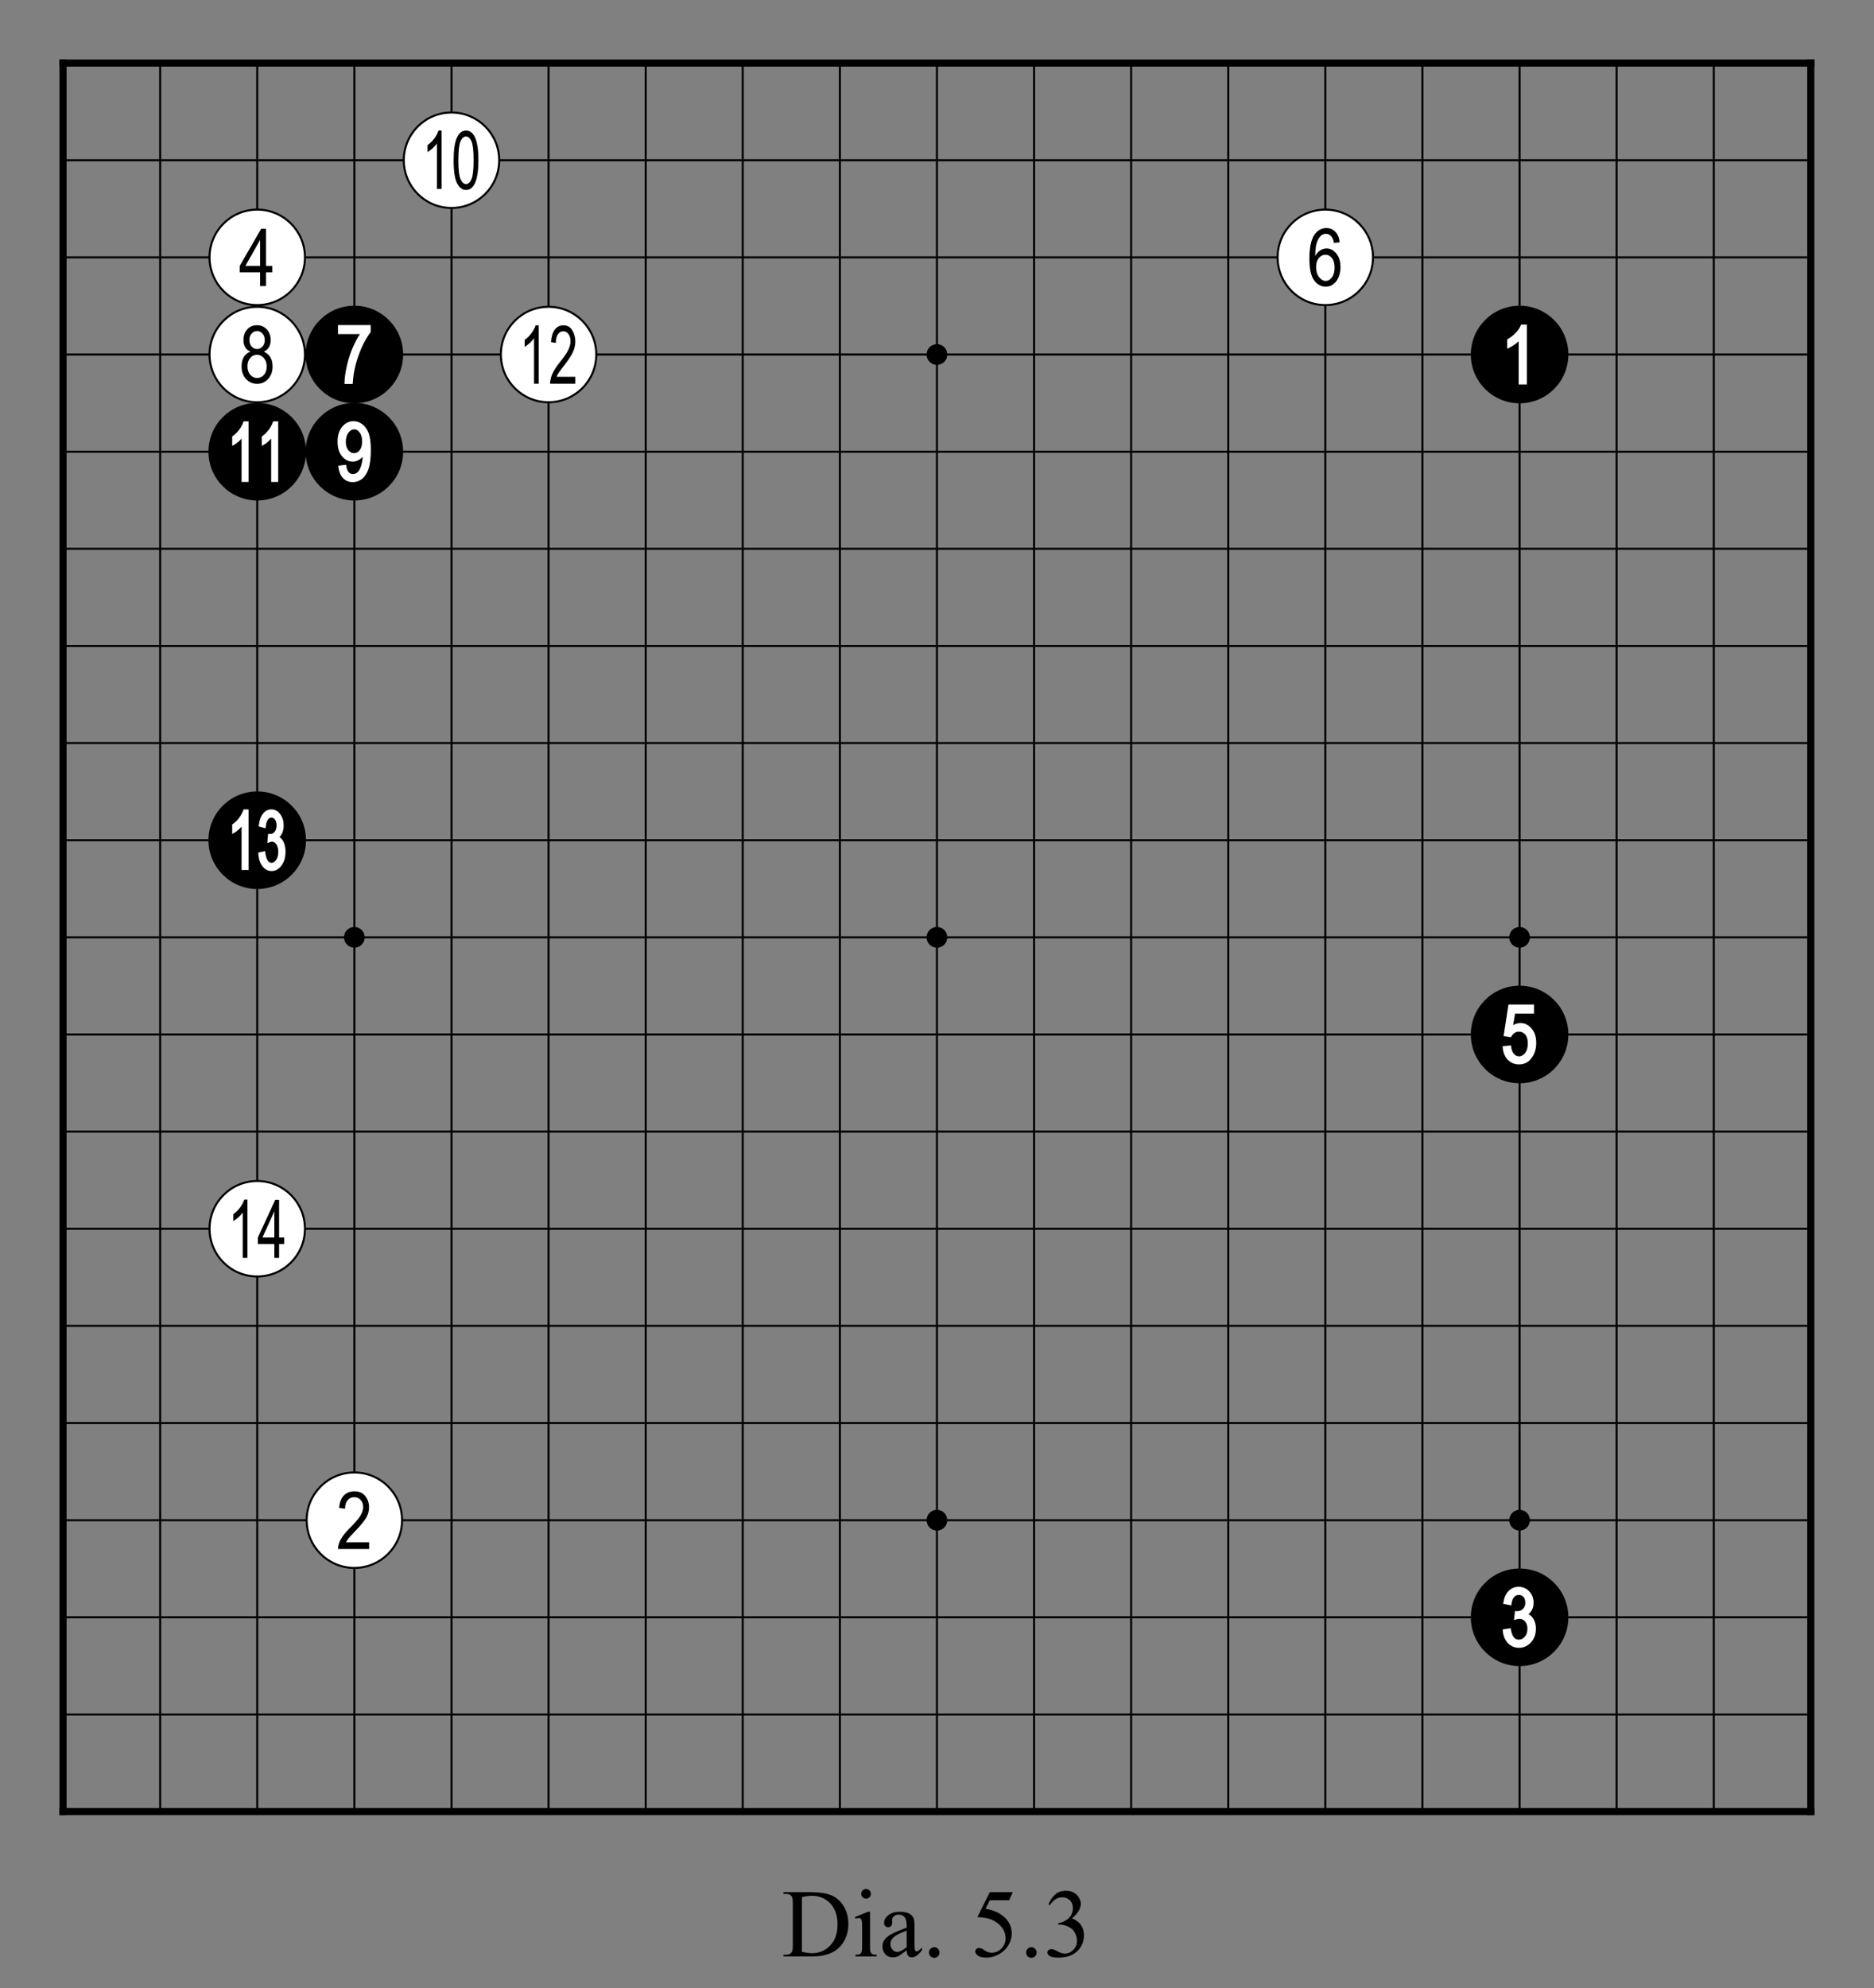 <?xml version="1.0" encoding="utf-8" standalone="no"?>
<!DOCTYPE svg PUBLIC "-//W3C//DTD SVG 1.0//EN" "http://www.w3.org/TR/SVG/DTD/svg11.dtd" >
<svg version="1.1" baseProfile="full"  width="319.134" height="338.465" viewBox="0 0 229.776 243.694" preserveAspectRatio="xMidYMid" xmlns="http://www.w3.org/2000/svg" >

<rect x="0" y="0" width="229.776" height="243.694" fill="#808080" stroke="none"/>

<g lengthAdjust="spacingAndGlyphs" xml:space='preserve' >
<g  transform="translate(1.19,1.19)" >
<path d="
M0.0 0.0
L0.0 227.39
L227.39 227.39
L227.39 0.0
Z
" fill="none" fill-rule="nonzero" />
<line x1="6.54" y1="6.54" x2="6.54" y2="220.84" fill="none" stroke="black" stroke-width="0.87px" stroke-linecap="square" />
<line x1="18.45" y1="6.54" x2="18.45" y2="220.84" fill="none" stroke="black" stroke-width="0.25px" stroke-linecap="butt" />
<line x1="30.35" y1="6.54" x2="30.35" y2="220.84" fill="none" stroke="black" stroke-width="0.25px" stroke-linecap="butt" />
<line x1="42.26" y1="6.54" x2="42.26" y2="220.84" fill="none" stroke="black" stroke-width="0.25px" stroke-linecap="butt" />
<line x1="54.17" y1="6.54" x2="54.17" y2="220.84" fill="none" stroke="black" stroke-width="0.25px" stroke-linecap="butt" />
<line x1="66.07" y1="6.54" x2="66.07" y2="220.84" fill="none" stroke="black" stroke-width="0.25px" stroke-linecap="butt" />
<line x1="77.98" y1="6.54" x2="77.98" y2="220.84" fill="none" stroke="black" stroke-width="0.25px" stroke-linecap="butt" />
<line x1="89.88" y1="6.54" x2="89.88" y2="220.84" fill="none" stroke="black" stroke-width="0.25px" stroke-linecap="butt" />
<line x1="101.79" y1="6.54" x2="101.79" y2="220.84" fill="none" stroke="black" stroke-width="0.25px" stroke-linecap="butt" />
<line x1="113.69" y1="6.54" x2="113.69" y2="220.84" fill="none" stroke="black" stroke-width="0.25px" stroke-linecap="butt" />
<line x1="125.60" y1="6.54" x2="125.60" y2="220.84" fill="none" stroke="black" stroke-width="0.25px" stroke-linecap="butt" />
<line x1="137.50" y1="6.54" x2="137.50" y2="220.84" fill="none" stroke="black" stroke-width="0.25px" stroke-linecap="butt" />
<line x1="149.41" y1="6.54" x2="149.41" y2="220.84" fill="none" stroke="black" stroke-width="0.25px" stroke-linecap="butt" />
<line x1="161.31" y1="6.54" x2="161.31" y2="220.84" fill="none" stroke="black" stroke-width="0.25px" stroke-linecap="butt" />
<line x1="173.22" y1="6.54" x2="173.22" y2="220.84" fill="none" stroke="black" stroke-width="0.25px" stroke-linecap="butt" />
<line x1="185.13" y1="6.54" x2="185.13" y2="220.84" fill="none" stroke="black" stroke-width="0.25px" stroke-linecap="butt" />
<line x1="197.03" y1="6.54" x2="197.03" y2="220.84" fill="none" stroke="black" stroke-width="0.25px" stroke-linecap="butt" />
<line x1="208.94" y1="6.54" x2="208.94" y2="220.84" fill="none" stroke="black" stroke-width="0.25px" stroke-linecap="butt" />
<line x1="220.84" y1="6.54" x2="220.84" y2="220.84" fill="none" stroke="black" stroke-width="0.87px" stroke-linecap="square" />
<line x1="6.54" y1="6.54" x2="220.84" y2="6.54" fill="none" stroke="black" stroke-width="0.87px" stroke-linecap="square" />
<line x1="6.54" y1="18.45" x2="220.84" y2="18.45" fill="none" stroke="black" stroke-width="0.25px" stroke-linecap="butt" />
<line x1="6.54" y1="30.35" x2="220.84" y2="30.35" fill="none" stroke="black" stroke-width="0.25px" stroke-linecap="butt" />
<line x1="6.54" y1="42.26" x2="220.84" y2="42.26" fill="none" stroke="black" stroke-width="0.25px" stroke-linecap="butt" />
<line x1="6.54" y1="54.17" x2="220.84" y2="54.17" fill="none" stroke="black" stroke-width="0.25px" stroke-linecap="butt" />
<line x1="6.54" y1="66.07" x2="220.84" y2="66.07" fill="none" stroke="black" stroke-width="0.25px" stroke-linecap="butt" />
<line x1="6.54" y1="77.98" x2="220.84" y2="77.98" fill="none" stroke="black" stroke-width="0.25px" stroke-linecap="butt" />
<line x1="6.54" y1="89.88" x2="220.84" y2="89.88" fill="none" stroke="black" stroke-width="0.25px" stroke-linecap="butt" />
<line x1="6.54" y1="101.79" x2="220.84" y2="101.79" fill="none" stroke="black" stroke-width="0.25px" stroke-linecap="butt" />
<line x1="6.54" y1="113.69" x2="220.84" y2="113.69" fill="none" stroke="black" stroke-width="0.25px" stroke-linecap="butt" />
<line x1="6.54" y1="125.60" x2="220.84" y2="125.60" fill="none" stroke="black" stroke-width="0.25px" stroke-linecap="butt" />
<line x1="6.54" y1="137.50" x2="220.84" y2="137.50" fill="none" stroke="black" stroke-width="0.25px" stroke-linecap="butt" />
<line x1="6.54" y1="149.41" x2="220.84" y2="149.41" fill="none" stroke="black" stroke-width="0.25px" stroke-linecap="butt" />
<line x1="6.54" y1="161.31" x2="220.84" y2="161.31" fill="none" stroke="black" stroke-width="0.25px" stroke-linecap="butt" />
<line x1="6.54" y1="173.22" x2="220.84" y2="173.22" fill="none" stroke="black" stroke-width="0.25px" stroke-linecap="butt" />
<line x1="6.54" y1="185.13" x2="220.84" y2="185.13" fill="none" stroke="black" stroke-width="0.25px" stroke-linecap="butt" />
<line x1="6.54" y1="197.03" x2="220.84" y2="197.03" fill="none" stroke="black" stroke-width="0.25px" stroke-linecap="butt" />
<line x1="6.54" y1="208.94" x2="220.84" y2="208.94" fill="none" stroke="black" stroke-width="0.25px" stroke-linecap="butt" />
<line x1="6.54" y1="220.84" x2="220.84" y2="220.84" fill="none" stroke="black" stroke-width="0.87px" stroke-linecap="square" />
<circle cx="30.35" cy="30.35" r="5.85" fill="white"/>
<circle cx="30.35" cy="30.35" r="5.85" fill="none" stroke="black" stroke-width="0.25px"/>
<circle cx="30.35" cy="42.26" r="5.85" fill="white"/>
<circle cx="30.35" cy="42.26" r="5.85" fill="none" stroke="black" stroke-width="0.25px"/>
<circle cx="30.35" cy="54.17" r="5.98" fill="black"/>
<circle cx="30.35" cy="101.79" r="5.98" fill="black"/>
<circle cx="30.35" cy="149.41" r="5.85" fill="white"/>
<circle cx="30.35" cy="149.41" r="5.85" fill="none" stroke="black" stroke-width="0.25px"/>
<circle cx="42.26" cy="42.26" r="5.98" fill="black"/>
<circle cx="42.26" cy="54.17" r="5.98" fill="black"/>
<circle cx="42.26" cy="113.69" r="1.27" fill="black"/>
<circle cx="42.26" cy="185.13" r="5.85" fill="white"/>
<circle cx="42.26" cy="185.13" r="5.85" fill="none" stroke="black" stroke-width="0.25px"/>
<circle cx="54.17" cy="18.45" r="5.85" fill="white"/>
<circle cx="54.17" cy="18.45" r="5.85" fill="none" stroke="black" stroke-width="0.25px"/>
<circle cx="66.07" cy="42.26" r="5.85" fill="white"/>
<circle cx="66.07" cy="42.26" r="5.85" fill="none" stroke="black" stroke-width="0.25px"/>
<circle cx="113.69" cy="42.26" r="1.27" fill="black"/>
<circle cx="113.69" cy="113.69" r="1.27" fill="black"/>
<circle cx="113.69" cy="185.13" r="1.27" fill="black"/>
<circle cx="161.31" cy="30.35" r="5.85" fill="white"/>
<circle cx="161.31" cy="30.35" r="5.85" fill="none" stroke="black" stroke-width="0.25px"/>
<circle cx="185.13" cy="42.26" r="5.98" fill="black"/>
<circle cx="185.13" cy="113.69" r="1.27" fill="black"/>
<circle cx="185.13" cy="125.60" r="5.98" fill="black"/>
<circle cx="185.13" cy="185.13" r="1.27" fill="black"/>
<circle cx="185.13" cy="197.03" r="5.98" fill="black"/>
<path d="
M30.70 28.22
L30.70 31.40
L28.90 31.40
L30.70 28.22
Z
M30.84 26.84
L28.20 31.40
L28.20 32.19
L30.70 32.19
L30.70 33.87
L31.42 33.87
L31.42 32.19
L32.20 32.19
L32.20 31.40
L31.42 31.40
L31.42 26.84
Z
" fill="black" fill-rule="nonzero" />
<path d="
M30.33 39.38
C30.58 39.38 30.80 39.48 30.99 39.69
C31.18 39.90 31.27 40.17 31.27 40.50
C31.27 40.82 31.18 41.08 31.00 41.28
C30.82 41.48 30.59 41.59 30.34 41.59
C30.07 41.59 29.85 41.48 29.66 41.28
C29.48 41.07 29.39 40.80 29.39 40.45
C29.39 40.15 29.48 39.89 29.67 39.68
C29.85 39.48 30.07 39.38 30.33 39.38
Z
M30.32 42.29
C30.64 42.29 30.92 42.42 31.16 42.69
C31.39 42.95 31.51 43.30 31.51 43.73
C31.51 44.16 31.39 44.50 31.17 44.76
C30.94 45.01 30.66 45.14 30.34 45.14
C30.01 45.14 29.73 45.01 29.50 44.75
C29.27 44.48 29.15 44.13 29.15 43.70
C29.15 43.29 29.27 42.95 29.49 42.68
C29.72 42.42 29.99 42.29 30.32 42.29
Z
M30.32 38.67
C29.84 38.67 29.45 38.83 29.13 39.17
C28.82 39.51 28.66 39.94 28.66 40.48
C28.66 40.83 28.73 41.13 28.88 41.37
C29.02 41.61 29.24 41.79 29.52 41.92
C29.18 42.03 28.91 42.23 28.72 42.54
C28.53 42.84 28.43 43.23 28.43 43.70
C28.43 44.35 28.61 44.86 28.97 45.26
C29.34 45.65 29.79 45.85 30.34 45.85
C30.87 45.85 31.32 45.65 31.69 45.26
C32.05 44.86 32.23 44.35 32.23 43.73
C32.23 43.27 32.14 42.89 31.95 42.58
C31.76 42.28 31.50 42.05 31.15 41.92
C31.43 41.79 31.64 41.60 31.78 41.37
C31.93 41.13 32.00 40.84 32.00 40.51
C32.00 39.96 31.84 39.52 31.52 39.18
C31.20 38.84 30.80 38.67 30.32 38.67
Z
" fill="black" fill-rule="nonzero" />
<path d="
M28.67 50.45
L28.64 50.55
C28.54 50.84 28.38 51.15 28.15 51.46
C27.91 51.78 27.65 52.04 27.34 52.26
L27.28 52.30
L27.28 52.38
L27.28 53.22
L27.28 53.46
L27.28 53.46
L27.49 53.35
C27.69 53.24 27.90 53.08 28.13 52.87
C28.24 52.77 28.34 52.67 28.43 52.57
L28.43 52.57
L28.43 57.74
L28.43 57.88
L29.29 57.88
L29.29 57.74
L29.29 50.59
L29.29 50.45
Z
M32.30 50.45
L32.27 50.55
C32.17 50.84 32.01 51.15 31.78 51.46
C31.54 51.78 31.28 52.04 30.97 52.26
L30.91 52.30
L30.91 52.38
L30.91 53.22
L30.91 53.46
L30.91 53.46
L31.12 53.35
C31.32 53.24 31.53 53.08 31.76 52.87
C31.87 52.77 31.97 52.67 32.06 52.57
L32.06 52.57
L32.06 57.74
L32.06 57.88
L32.92 57.88
L32.92 57.74
L32.92 50.59
L32.92 50.45
Z
" fill="white" fill-rule="nonzero" />
<path d="
M28.67 98.01
L28.64 98.11
C28.54 98.40 28.38 98.71 28.15 99.02
C27.91 99.34 27.65 99.60 27.34 99.82
L27.28 99.86
L27.28 99.94
L27.28 100.78
L27.28 101.02
L27.49 100.91
C27.69 100.80 27.90 100.64 28.13 100.43
C28.24 100.33 28.34 100.23 28.43 100.13
L28.43 100.13
L28.43 105.30
L28.43 105.44
L29.29 105.44
L29.29 105.30
L29.29 98.15
L29.29 98.01
Z
M32.09 98.01
C31.68 98.01 31.34 98.18 31.06 98.53
C30.79 98.86 30.61 99.34 30.54 99.98
L30.52 100.10
L30.64 100.13
L31.21 100.29
L31.37 100.33
L31.39 100.16
C31.43 99.76 31.52 99.46 31.65 99.27
C31.77 99.10 31.92 99.01 32.09 99.01
C32.09 99.01 32.09 99.01 32.10 99.01
C32.10 99.01 32.10 99.01 32.10 99.01
C32.26 99.01 32.40 99.09 32.52 99.25
C32.65 99.43 32.72 99.67 32.72 99.97
C32.72 100.30 32.64 100.56 32.48 100.76
C32.34 100.94 32.15 101.03 31.91 101.03
L31.91 101.03
L31.83 101.02
L31.69 101.00
L31.67 101.15
L31.61 101.92
L31.59 102.15
L31.80 102.06
C31.95 102.00 32.06 101.97 32.15 101.97
C32.15 101.97 32.15 101.97 32.15 101.97
C32.15 101.97 32.16 101.97 32.16 101.97
C32.36 101.97 32.54 102.08 32.69 102.29
C32.85 102.52 32.93 102.83 32.93 103.21
C32.93 103.62 32.84 103.95 32.66 104.21
C32.50 104.44 32.31 104.56 32.10 104.56
C32.10 104.56 32.10 104.56 32.10 104.56
C32.10 104.56 32.10 104.56 32.10 104.56
C31.91 104.56 31.75 104.47 31.63 104.28
C31.49 104.06 31.39 103.73 31.33 103.28
L31.31 103.13
L31.17 103.16
L30.59 103.28
L30.47 103.31
L30.48 103.43
C30.52 104.07 30.69 104.58 30.98 104.97
C31.29 105.37 31.66 105.57 32.11 105.57
C32.58 105.57 32.99 105.34 33.33 104.89
C33.66 104.44 33.82 103.88 33.82 103.20
C33.82 102.87 33.78 102.58 33.70 102.32
C33.62 102.05 33.51 101.84 33.38 101.67
C33.29 101.56 33.19 101.48 33.07 101.41
L33.07 101.41
C33.21 101.27 33.32 101.11 33.41 100.91
C33.53 100.64 33.59 100.34 33.59 99.99
C33.59 99.43 33.45 98.96 33.16 98.59
C32.87 98.20 32.51 98.01 32.09 98.01
Z
" fill="white" fill-rule="nonzero" />
<path d="
M32.45 147.27
L32.45 150.48
L30.99 150.48
L32.45 147.27
Z
M28.77 145.83
C28.67 146.14 28.50 146.46 28.26 146.79
C28.02 147.12 27.74 147.39 27.42 147.62
L27.42 148.47
C27.61 148.36 27.81 148.21 28.04 148.01
C28.26 147.81 28.44 147.61 28.57 147.41
L28.57 152.98
L29.15 152.98
L29.15 145.83
Z
M32.56 145.86
L30.43 150.48
L30.43 151.28
L32.45 151.28
L32.45 152.98
L33.03 152.98
L33.03 151.28
L33.66 151.28
L33.66 150.48
L33.03 150.48
L33.03 145.86
Z
" fill="black" fill-rule="nonzero" />
<path d="
M40.25 38.65
L40.25 38.79
L40.25 39.62
L40.25 39.76
L42.94 39.76
C42.63 40.22 42.35 40.76 42.08 41.37
C41.76 42.09 41.52 42.85 41.34 43.64
C41.16 44.44 41.06 45.13 41.05 45.73
L41.05 45.87
L41.92 45.87
L42.06 45.87
L42.07 45.74
C42.13 44.61 42.37 43.48 42.79 42.33
C43.20 41.19 43.69 40.26 44.23 39.55
L44.26 39.51
L44.26 39.46
L44.26 38.79
L44.26 38.65
Z
" fill="white" fill-rule="nonzero" />
<path d="
M42.24 51.43
C42.24 51.43 42.24 51.43 42.24 51.43
C42.24 51.43 42.24 51.43 42.24 51.43
C42.49 51.43 42.71 51.56 42.90 51.81
C43.11 52.07 43.21 52.44 43.21 52.91
C43.21 53.38 43.11 53.74 42.91 53.99
C42.72 54.23 42.50 54.35 42.23 54.35
C42.23 54.35 42.23 54.35 42.23 54.35
C42.23 54.35 42.22 54.35 42.22 54.35
C41.95 54.35 41.72 54.23 41.52 53.99
C41.31 53.74 41.21 53.40 41.21 52.98
C41.21 52.50 41.32 52.12 41.54 51.84
C41.75 51.56 41.98 51.43 42.24 51.43
Z
M42.16 50.43
C41.61 50.43 41.14 50.66 40.76 51.12
C40.39 51.57 40.20 52.18 40.20 52.95
C40.20 53.70 40.38 54.29 40.74 54.73
C41.11 55.17 41.55 55.39 42.07 55.39
C42.36 55.39 42.64 55.30 42.91 55.12
C43.05 55.03 43.17 54.92 43.28 54.80
L43.28 54.80
C43.26 55.21 43.19 55.58 43.09 55.90
C42.96 56.29 42.81 56.55 42.64 56.70
C42.47 56.84 42.29 56.91 42.09 56.91
C42.09 56.91 42.09 56.91 42.09 56.91
C42.09 56.91 42.08 56.91 42.08 56.91
C41.86 56.91 41.69 56.83 41.56 56.68
C41.41 56.51 41.32 56.26 41.27 55.91
L41.25 55.78
L41.11 55.79
L40.43 55.87
L40.29 55.89
L40.30 56.02
C40.37 56.62 40.56 57.09 40.87 57.41
C41.19 57.74 41.59 57.90 42.07 57.90
C42.49 57.90 42.87 57.77 43.21 57.50
C43.54 57.24 43.81 56.82 44.00 56.26
C44.18 55.71 44.28 54.95 44.28 53.97
C44.28 53.08 44.19 52.40 44.02 51.92
C43.84 51.44 43.58 51.07 43.25 50.81
C42.91 50.56 42.55 50.43 42.16 50.43
Z
" fill="white" fill-rule="nonzero" />
<path d="
M42.27 181.59
C41.73 181.59 41.30 181.76 40.97 182.10
C40.64 182.44 40.44 182.95 40.39 183.63
L41.12 183.72
C41.12 183.26 41.23 182.92 41.44 182.67
C41.65 182.43 41.92 182.31 42.25 182.31
C42.56 182.31 42.82 182.42 43.03 182.65
C43.23 182.87 43.34 183.16 43.34 183.52
C43.34 183.83 43.24 184.17 43.03 184.53
C42.83 184.89 42.39 185.40 41.73 186.06
C41.17 186.62 40.78 187.11 40.56 187.53
C40.35 187.95 40.25 188.32 40.26 188.66
L44.07 188.66
L44.07 187.83
L41.24 187.83
C41.32 187.67 41.42 187.51 41.54 187.36
C41.67 187.20 41.94 186.91 42.36 186.47
C43.02 185.79 43.47 185.24 43.71 184.83
C43.95 184.42 44.06 183.99 44.06 183.54
C44.06 183.04 43.91 182.58 43.61 182.19
C43.31 181.79 42.86 181.59 42.27 181.59
Z
" fill="black" fill-rule="nonzero" />
<path d="
M55.93 15.54
C56.21 15.54 56.44 15.73 56.62 16.12
C56.79 16.52 56.88 17.29 56.88 18.45
C56.88 19.60 56.79 20.37 56.62 20.77
C56.44 21.17 56.22 21.37 55.96 21.37
C55.68 21.37 55.46 21.17 55.28 20.78
C55.10 20.38 55.01 19.61 55.01 18.45
C55.01 17.30 55.10 16.53 55.27 16.13
C55.45 15.74 55.67 15.54 55.93 15.54
Z
M52.58 14.81
C52.48 15.12 52.31 15.44 52.07 15.77
C51.83 16.10 51.55 16.37 51.23 16.60
L51.23 17.45
C51.42 17.34 51.63 17.19 51.85 16.99
C52.07 16.78 52.25 16.59 52.38 16.39
L52.38 21.96
L52.96 21.96
L52.96 14.81
Z
M55.95 14.81
C55.45 14.81 55.07 15.12 54.81 15.74
C54.55 16.35 54.43 17.26 54.43 18.45
C54.43 19.79 54.57 20.72 54.85 21.27
C55.13 21.81 55.50 22.09 55.95 22.09
C56.45 22.09 56.83 21.78 57.09 21.16
C57.34 20.54 57.47 19.64 57.47 18.45
C57.47 17.13 57.32 16.16 57.01 15.56
C56.75 15.06 56.40 14.81 55.95 14.81
Z
" fill="black" fill-rule="nonzero" />
<path d="
M64.49 38.68
C64.39 38.99 64.22 39.31 63.98 39.64
C63.74 39.97 63.46 40.24 63.14 40.47
L63.14 41.32
C63.33 41.21 63.53 41.06 63.75 40.86
C63.98 40.66 64.15 40.46 64.29 40.26
L64.29 45.84
L64.86 45.84
L64.86 38.68
Z
M67.90 38.68
C67.46 38.68 67.11 38.86 66.84 39.20
C66.57 39.55 66.42 40.06 66.37 40.74
L66.96 40.84
C66.96 40.38 67.05 40.02 67.22 39.78
C67.39 39.53 67.61 39.41 67.88 39.41
C68.13 39.41 68.34 39.52 68.51 39.75
C68.68 39.98 68.76 40.27 68.76 40.64
C68.76 40.95 68.68 41.29 68.51 41.65
C68.35 42.02 67.99 42.53 67.46 43.20
C67.00 43.78 66.68 44.27 66.51 44.69
C66.34 45.11 66.26 45.50 66.26 45.84
L69.35 45.84
L69.35 44.99
L67.06 44.99
C67.12 44.84 67.20 44.68 67.30 44.52
C67.40 44.36 67.63 44.06 67.97 43.62
C68.50 42.93 68.87 42.38 69.06 41.96
C69.25 41.54 69.35 41.11 69.35 40.66
C69.35 40.14 69.22 39.69 68.98 39.29
C68.73 38.88 68.37 38.68 67.90 38.68
Z
" fill="black" fill-rule="nonzero" />
<path d="
M161.32 30.03
C161.64 30.03 161.90 30.16 162.12 30.44
C162.34 30.71 162.45 31.10 162.45 31.60
C162.45 32.11 162.34 32.51 162.12 32.80
C161.90 33.09 161.65 33.24 161.37 33.24
C161.06 33.24 160.78 33.08 160.54 32.77
C160.30 32.46 160.18 32.06 160.18 31.55
C160.18 31.08 160.29 30.71 160.52 30.44
C160.75 30.16 161.02 30.03 161.32 30.03
Z
M161.43 26.76
C160.83 26.76 160.33 27.05 159.94 27.63
C159.56 28.21 159.36 29.17 159.36 30.53
C159.36 31.76 159.55 32.63 159.93 33.16
C160.31 33.68 160.79 33.95 161.37 33.95
C161.69 33.95 161.99 33.86 162.26 33.67
C162.52 33.49 162.74 33.21 162.92 32.83
C163.09 32.44 163.17 32.02 163.17 31.55
C163.17 30.85 163.00 30.30 162.66 29.88
C162.32 29.47 161.92 29.26 161.46 29.26
C161.19 29.26 160.93 29.34 160.68 29.50
C160.43 29.66 160.23 29.89 160.07 30.20
C160.07 29.33 160.18 28.68 160.39 28.24
C160.64 27.73 160.97 27.47 161.39 27.47
C161.65 27.47 161.88 27.58 162.07 27.81
C162.20 27.96 162.30 28.22 162.37 28.58
L163.07 28.51
C163.01 27.94 162.83 27.51 162.53 27.21
C162.24 26.91 161.87 26.76 161.43 26.76
Z
" fill="black" fill-rule="nonzero" />
<path d="
M185.32 38.59
L185.28 38.67
C185.17 38.97 184.97 39.27 184.68 39.58
C184.39 39.89 184.06 40.15 183.68 40.37
L183.61 40.41
L183.61 40.49
L183.61 41.33
L183.61 41.55
L183.81 41.46
C184.05 41.35 184.31 41.20 184.59 40.99
C184.75 40.87 184.90 40.75 185.02 40.64
L185.02 40.64
L185.02 45.79
L185.02 45.93
L186.02 45.93
L186.02 45.79
L186.02 38.73
L186.02 38.59
Z
" fill="white" fill-rule="nonzero" />
<path d="
M184.34 124.46
L184.34 124.46
L184.34 124.46
C184.34 124.46 184.34 124.46 184.34 124.46
Z
M183.77 121.93
L183.75 122.05
L183.19 125.66
L183.17 125.80
L183.31 125.82
L183.98 125.93
L184.08 125.94
L184.12 125.85
C184.22 125.66 184.35 125.51 184.52 125.41
C184.68 125.30 184.86 125.25 185.04 125.25
C185.04 125.25 185.04 125.25 185.04 125.25
C185.05 125.25 185.05 125.25 185.05 125.25
C185.36 125.25 185.62 125.37 185.82 125.61
C186.04 125.86 186.14 126.22 186.14 126.69
C186.14 127.19 186.03 127.58 185.81 127.87
C185.59 128.14 185.34 128.28 185.05 128.28
C185.05 128.28 185.05 128.28 185.05 128.28
C185.05 128.28 185.05 128.28 185.05 128.28
C184.82 128.28 184.62 128.18 184.45 127.99
C184.26 127.80 184.14 127.49 184.09 127.07
L184.07 126.93
L183.94 126.95
L183.19 127.02
L183.05 127.04
L183.06 127.18
C183.12 127.83 183.33 128.34 183.69 128.71
C184.07 129.08 184.52 129.27 185.06 129.27
C185.71 129.27 186.23 129.00 186.61 128.47
C186.99 127.96 187.17 127.34 187.17 126.62
C187.17 125.89 186.98 125.30 186.60 124.87
C186.22 124.42 185.76 124.20 185.24 124.20
C184.92 124.20 184.63 124.29 184.34 124.46
L184.34 124.46
L184.58 123.04
L186.90 123.04
L186.90 122.89
L186.90 122.07
L186.90 121.93
Z
" fill="white" fill-rule="nonzero" />
<path d="
M185.03 193.29
C184.54 193.29 184.13 193.46 183.79 193.80
C183.45 194.13 183.24 194.61 183.14 195.24
L183.12 195.37
L183.25 195.40
L183.96 195.55
L184.11 195.59
L184.13 195.43
C184.18 195.03 184.28 194.74 184.45 194.56
C184.61 194.38 184.80 194.29 185.03 194.29
C185.03 194.29 185.03 194.29 185.03 194.29
C185.04 194.29 185.04 194.29 185.04 194.29
C185.26 194.29 185.44 194.37 185.60 194.54
C185.76 194.71 185.83 194.95 185.83 195.24
C185.83 195.56 185.74 195.81 185.55 196.00
C185.36 196.19 185.11 196.28 184.81 196.28
L184.81 196.28
L184.70 196.27
L184.56 196.26
L184.55 196.40
L184.47 197.16
L184.44 197.37
L184.65 197.31
C184.84 197.25 184.99 197.22 185.11 197.22
C185.11 197.22 185.11 197.22 185.11 197.22
C185.11 197.22 185.11 197.22 185.11 197.22
C185.38 197.22 185.61 197.32 185.80 197.54
C186.00 197.76 186.09 198.06 186.09 198.44
C186.09 198.84 185.99 199.16 185.77 199.41
C185.56 199.65 185.32 199.77 185.04 199.77
C185.04 199.77 185.04 199.77 185.04 199.77
C185.04 199.77 185.04 199.77 185.04 199.77
C184.78 199.77 184.58 199.67 184.42 199.48
C184.25 199.27 184.13 198.94 184.06 198.51
L184.04 198.37
L183.90 198.39
L183.19 198.50
L183.06 198.52
L183.07 198.66
C183.12 199.29 183.33 199.80 183.69 200.19
C184.06 200.57 184.52 200.77 185.05 200.77
C185.62 200.77 186.11 200.55 186.52 200.11
C186.93 199.67 187.13 199.11 187.13 198.42
C187.13 198.10 187.08 197.81 186.98 197.55
C186.88 197.28 186.75 197.07 186.58 196.91
C186.48 196.80 186.36 196.72 186.22 196.65
L186.22 196.65
C186.38 196.52 186.51 196.36 186.62 196.18
C186.77 195.91 186.85 195.60 186.85 195.26
C186.85 194.70 186.67 194.23 186.32 193.86
C185.96 193.48 185.53 193.30 185.03 193.29
Z
" fill="white" fill-rule="nonzero" />
</g>
<g  transform="translate(1.19,228.58)" >
<path d="
M105.01 2.94
C104.84 2.94 104.70 3.00 104.58 3.11
C104.47 3.23 104.41 3.37 104.41 3.53
C104.41 3.69 104.47 3.83 104.59 3.95
C104.70 4.07 104.84 4.12 105.01 4.12
C105.17 4.12 105.31 4.07 105.42 3.95
C105.54 3.83 105.59 3.69 105.59 3.53
C105.59 3.37 105.54 3.23 105.42 3.11
C105.31 3.00 105.17 2.94 105.01 2.94
Z
M109.98 8.04
L109.98 10.07
C109.50 10.46 109.11 10.65 108.81 10.65
C108.60 10.65 108.40 10.56 108.24 10.37
C108.07 10.19 107.99 9.96 107.99 9.68
C107.99 9.46 108.05 9.25 108.19 9.07
C108.32 8.88 108.54 8.70 108.84 8.53
C109.01 8.44 109.39 8.27 109.98 8.04
Z
M98.33 3.77
C99.26 3.77 100.02 4.08 100.61 4.71
C101.21 5.34 101.50 6.20 101.50 7.29
C101.50 8.37 101.21 9.23 100.61 9.86
C100.02 10.49 99.27 10.81 98.37 10.81
C98.04 10.81 97.63 10.75 97.13 10.64
L97.13 3.94
C97.58 3.83 97.98 3.77 98.33 3.77
Z
M94.88 3.33
L94.88 3.54
L95.18 3.54
C95.48 3.54 95.70 3.63 95.86 3.80
C95.96 3.92 96.02 4.23 96.02 4.72
L96.02 9.82
C96.02 10.26 95.98 10.55 95.89 10.68
C95.75 10.89 95.51 11.00 95.18 11.00
L94.88 11.00
L94.88 11.21
L98.41 11.21
C99.94 11.21 101.08 10.80 101.83 9.98
C102.49 9.24 102.83 8.33 102.83 7.23
C102.83 6.41 102.64 5.69 102.27 5.07
C101.89 4.44 101.40 4.00 100.78 3.73
C100.17 3.46 99.27 3.33 98.09 3.33
Z
M105.23 5.73
L103.63 6.38
L103.71 6.59
C103.86 6.53 104.00 6.50 104.10 6.50
C104.21 6.50 104.28 6.53 104.34 6.58
C104.40 6.62 104.44 6.71 104.47 6.83
C104.51 7.00 104.52 7.38 104.52 7.96
L104.52 10.01
C104.52 10.34 104.50 10.56 104.44 10.68
C104.39 10.79 104.32 10.88 104.23 10.93
C104.14 10.98 103.97 11.00 103.71 11.00
L103.71 11.21
L106.30 11.21
L106.30 11.00
C106.04 11.00 105.87 10.98 105.78 10.92
C105.68 10.87 105.61 10.79 105.56 10.68
C105.51 10.56 105.49 10.34 105.49 10.01
L105.49 5.73
Z
M109.16 5.73
C108.55 5.73 108.07 5.87 107.73 6.15
C107.38 6.43 107.21 6.73 107.21 7.07
C107.21 7.24 107.26 7.38 107.35 7.48
C107.44 7.58 107.56 7.63 107.70 7.63
C107.85 7.63 107.97 7.58 108.06 7.49
C108.15 7.39 108.20 7.25 108.20 7.07
L108.19 6.74
C108.19 6.56 108.26 6.41 108.41 6.28
C108.55 6.15 108.74 6.08 108.99 6.08
C109.31 6.08 109.55 6.18 109.72 6.38
C109.89 6.58 109.98 6.94 109.98 7.47
L109.98 7.68
C109.06 8.02 108.41 8.30 108.01 8.53
C107.62 8.76 107.34 9.01 107.19 9.28
C107.07 9.47 107.01 9.69 107.01 9.95
C107.01 10.36 107.13 10.69 107.37 10.95
C107.61 11.20 107.91 11.32 108.28 11.32
C108.51 11.32 108.74 11.27 108.95 11.18
C109.09 11.11 109.43 10.87 109.98 10.45
C109.98 10.76 110.04 10.99 110.15 11.12
C110.26 11.25 110.41 11.32 110.60 11.32
C111.00 11.32 111.41 11.03 111.85 10.45
L111.85 10.12
C111.62 10.35 111.46 10.49 111.38 10.54
C111.33 10.57 111.28 10.58 111.22 10.58
C111.16 10.58 111.11 10.57 111.06 10.53
C111.02 10.49 110.98 10.41 110.97 10.30
C110.95 10.18 110.94 9.87 110.94 9.36
L110.94 7.55
C110.94 7.04 110.90 6.70 110.83 6.53
C110.72 6.28 110.55 6.09 110.33 5.97
C110.02 5.81 109.64 5.73 109.16 5.73
Z
M120.17 3.33
L118.65 6.39
C119.38 6.42 119.96 6.52 120.38 6.69
C120.92 6.92 121.34 7.24 121.65 7.65
C121.96 8.06 122.11 8.51 122.11 8.99
C122.11 9.48 121.94 9.90 121.59 10.24
C121.25 10.58 120.85 10.75 120.40 10.75
C120.10 10.75 119.81 10.65 119.52 10.45
C119.33 10.32 119.20 10.24 119.13 10.21
C119.05 10.18 118.96 10.17 118.86 10.17
C118.73 10.17 118.62 10.21 118.53 10.29
C118.44 10.37 118.39 10.47 118.39 10.58
C118.39 10.77 118.50 10.95 118.72 11.11
C118.93 11.27 119.27 11.35 119.75 11.35
C120.22 11.35 120.67 11.25 121.12 11.03
C121.43 10.88 121.72 10.68 121.98 10.43
C122.23 10.19 122.44 9.89 122.61 9.53
C122.78 9.18 122.86 8.80 122.86 8.38
C122.86 7.67 122.61 7.05 122.09 6.52
C121.49 5.91 120.68 5.53 119.65 5.37
L120.17 4.32
L122.54 4.32
L122.99 3.33
Z
M129.49 3.16
C128.98 3.16 128.55 3.31 128.21 3.60
C127.87 3.89 127.58 4.30 127.36 4.83
L127.55 4.92
C127.95 4.28 128.45 3.96 129.05 3.96
C129.43 3.96 129.74 4.08 129.99 4.32
C130.24 4.57 130.36 4.89 130.36 5.29
C130.36 5.60 130.29 5.88 130.15 6.14
C130.01 6.39 129.79 6.61 129.48 6.79
C129.17 6.98 128.87 7.09 128.56 7.12
L128.56 7.30
L128.75 7.30
C129.05 7.30 129.35 7.36 129.64 7.49
C129.93 7.61 130.16 7.75 130.32 7.91
C130.44 8.02 130.55 8.19 130.65 8.40
C130.79 8.69 130.86 8.99 130.86 9.30
C130.86 9.72 130.71 10.08 130.42 10.39
C130.13 10.69 129.78 10.85 129.39 10.85
C129.22 10.85 129.07 10.83 128.93 10.78
C128.84 10.76 128.68 10.69 128.44 10.56
C128.21 10.44 128.06 10.37 128.00 10.35
C127.90 10.32 127.80 10.31 127.70 10.31
C127.57 10.31 127.46 10.35 127.37 10.43
C127.28 10.52 127.23 10.62 127.23 10.73
C127.23 10.88 127.33 11.02 127.52 11.15
C127.71 11.29 128.08 11.35 128.61 11.35
C129.68 11.35 130.50 11.03 131.07 10.38
C131.50 9.88 131.72 9.28 131.72 8.60
C131.72 8.12 131.59 7.71 131.35 7.36
C131.10 7.00 130.73 6.73 130.25 6.54
C130.97 5.93 131.33 5.34 131.33 4.76
C131.33 4.41 131.20 4.09 130.94 3.78
C130.61 3.37 130.12 3.16 129.49 3.16
Z
M113.36 10.08
C113.18 10.08 113.03 10.15 112.90 10.27
C112.78 10.39 112.71 10.55 112.71 10.73
C112.71 10.91 112.78 11.06 112.90 11.19
C113.03 11.31 113.18 11.38 113.36 11.38
C113.54 11.38 113.69 11.31 113.82 11.19
C113.94 11.06 114.00 10.91 114.00 10.73
C114.00 10.55 113.94 10.40 113.82 10.27
C113.69 10.15 113.54 10.08 113.36 10.08
Z
M125.26 10.08
C125.09 10.08 124.93 10.15 124.81 10.27
C124.68 10.39 124.62 10.55 124.62 10.73
C124.62 10.91 124.68 11.06 124.81 11.19
C124.93 11.31 125.09 11.38 125.26 11.38
C125.44 11.38 125.59 11.31 125.72 11.19
C125.85 11.06 125.91 10.91 125.91 10.73
C125.91 10.55 125.85 10.40 125.72 10.27
C125.60 10.15 125.45 10.08 125.26 10.08
Z
" fill="black" fill-rule="nonzero" />
</g>
</g>
</svg>
